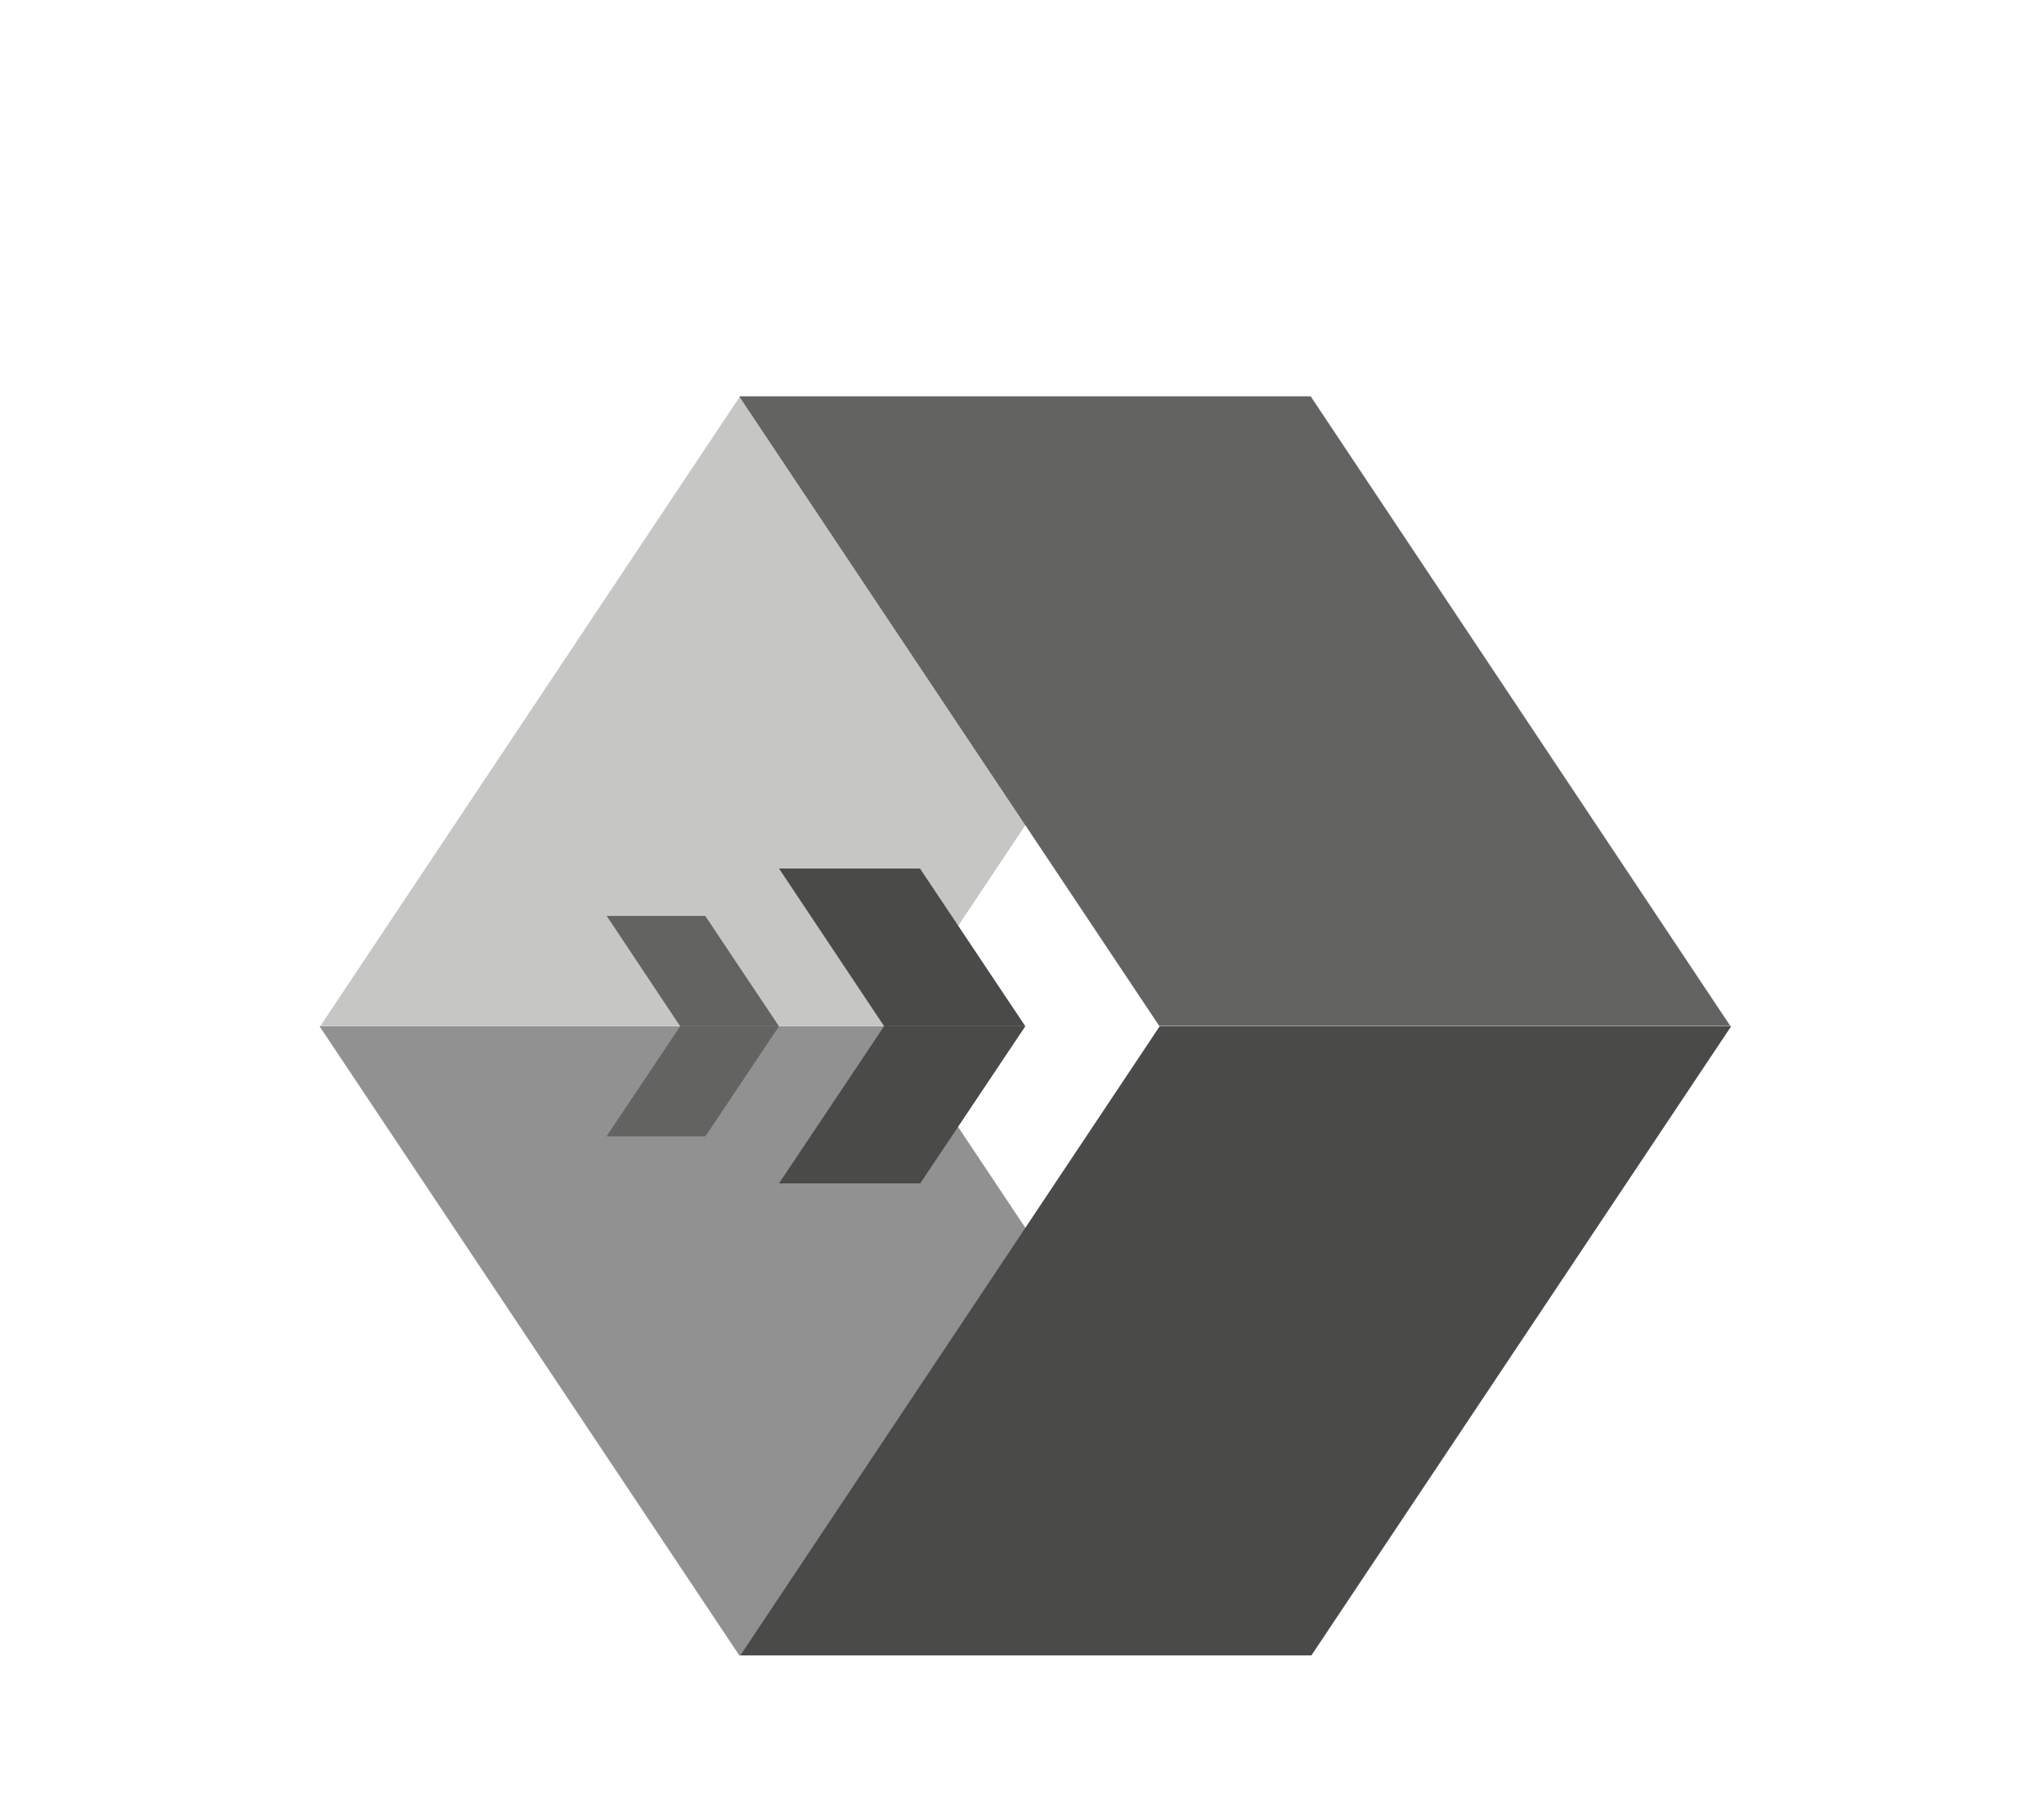 <?xml version="1.0" encoding="utf-8"?>
<!-- Generator: Adobe Illustrator 16.0.0, SVG Export Plug-In . SVG Version: 6.00 Build 0)  -->
<!DOCTYPE svg PUBLIC "-//W3C//DTD SVG 1.1//EN" "http://www.w3.org/Graphics/SVG/1.1/DTD/svg11.dtd">
<svg version="1.1" id="Camada_1" xmlns="http://www.w3.org/2000/svg" xmlns:xlink="http://www.w3.org/1999/xlink" x="0px" y="0px"
	 width="130px" height="115px" viewBox="0 0 130 115" enable-background="new 0 0 130 115" xml:space="preserve">
<g>
	<polygon fill="#929191" points="20.314,65.24 56.659,65.24 83.339,105.254 47.035,105.254 47.029,105.271 	"/>
	<polygon fill="#C6C6C5" points="83.407,25.203 47.065,25.203 20.386,65.223 56.686,65.223 56.695,65.234 	"/>
	<polygon fill="#4A4A49" points="110.113,65.24 73.766,65.24 47.089,105.254 83.386,105.254 83.398,105.271 	"/>
	<polygon fill="#636362" points="47.018,25.203 83.362,25.203 110.042,65.223 73.745,65.223 73.73,65.234 	"/>
	<g>
		<polygon fill="#4A4A49" points="58.529,75.243 65.211,65.252 56.226,65.252 49.547,75.243 		"/>
		<polygon fill="#4A4A49" points="58.512,55.225 65.211,65.252 56.231,65.252 49.547,55.225 		"/>
	</g>
	<g>
		<polygon fill="#636362" points="44.865,72.252 49.547,65.252 43.26,65.252 38.578,72.252 		"/>
		<polygon fill="#636362" points="44.852,58.235 49.541,65.252 43.26,65.252 38.585,58.235 		"/>
	</g>
</g>
</svg>
